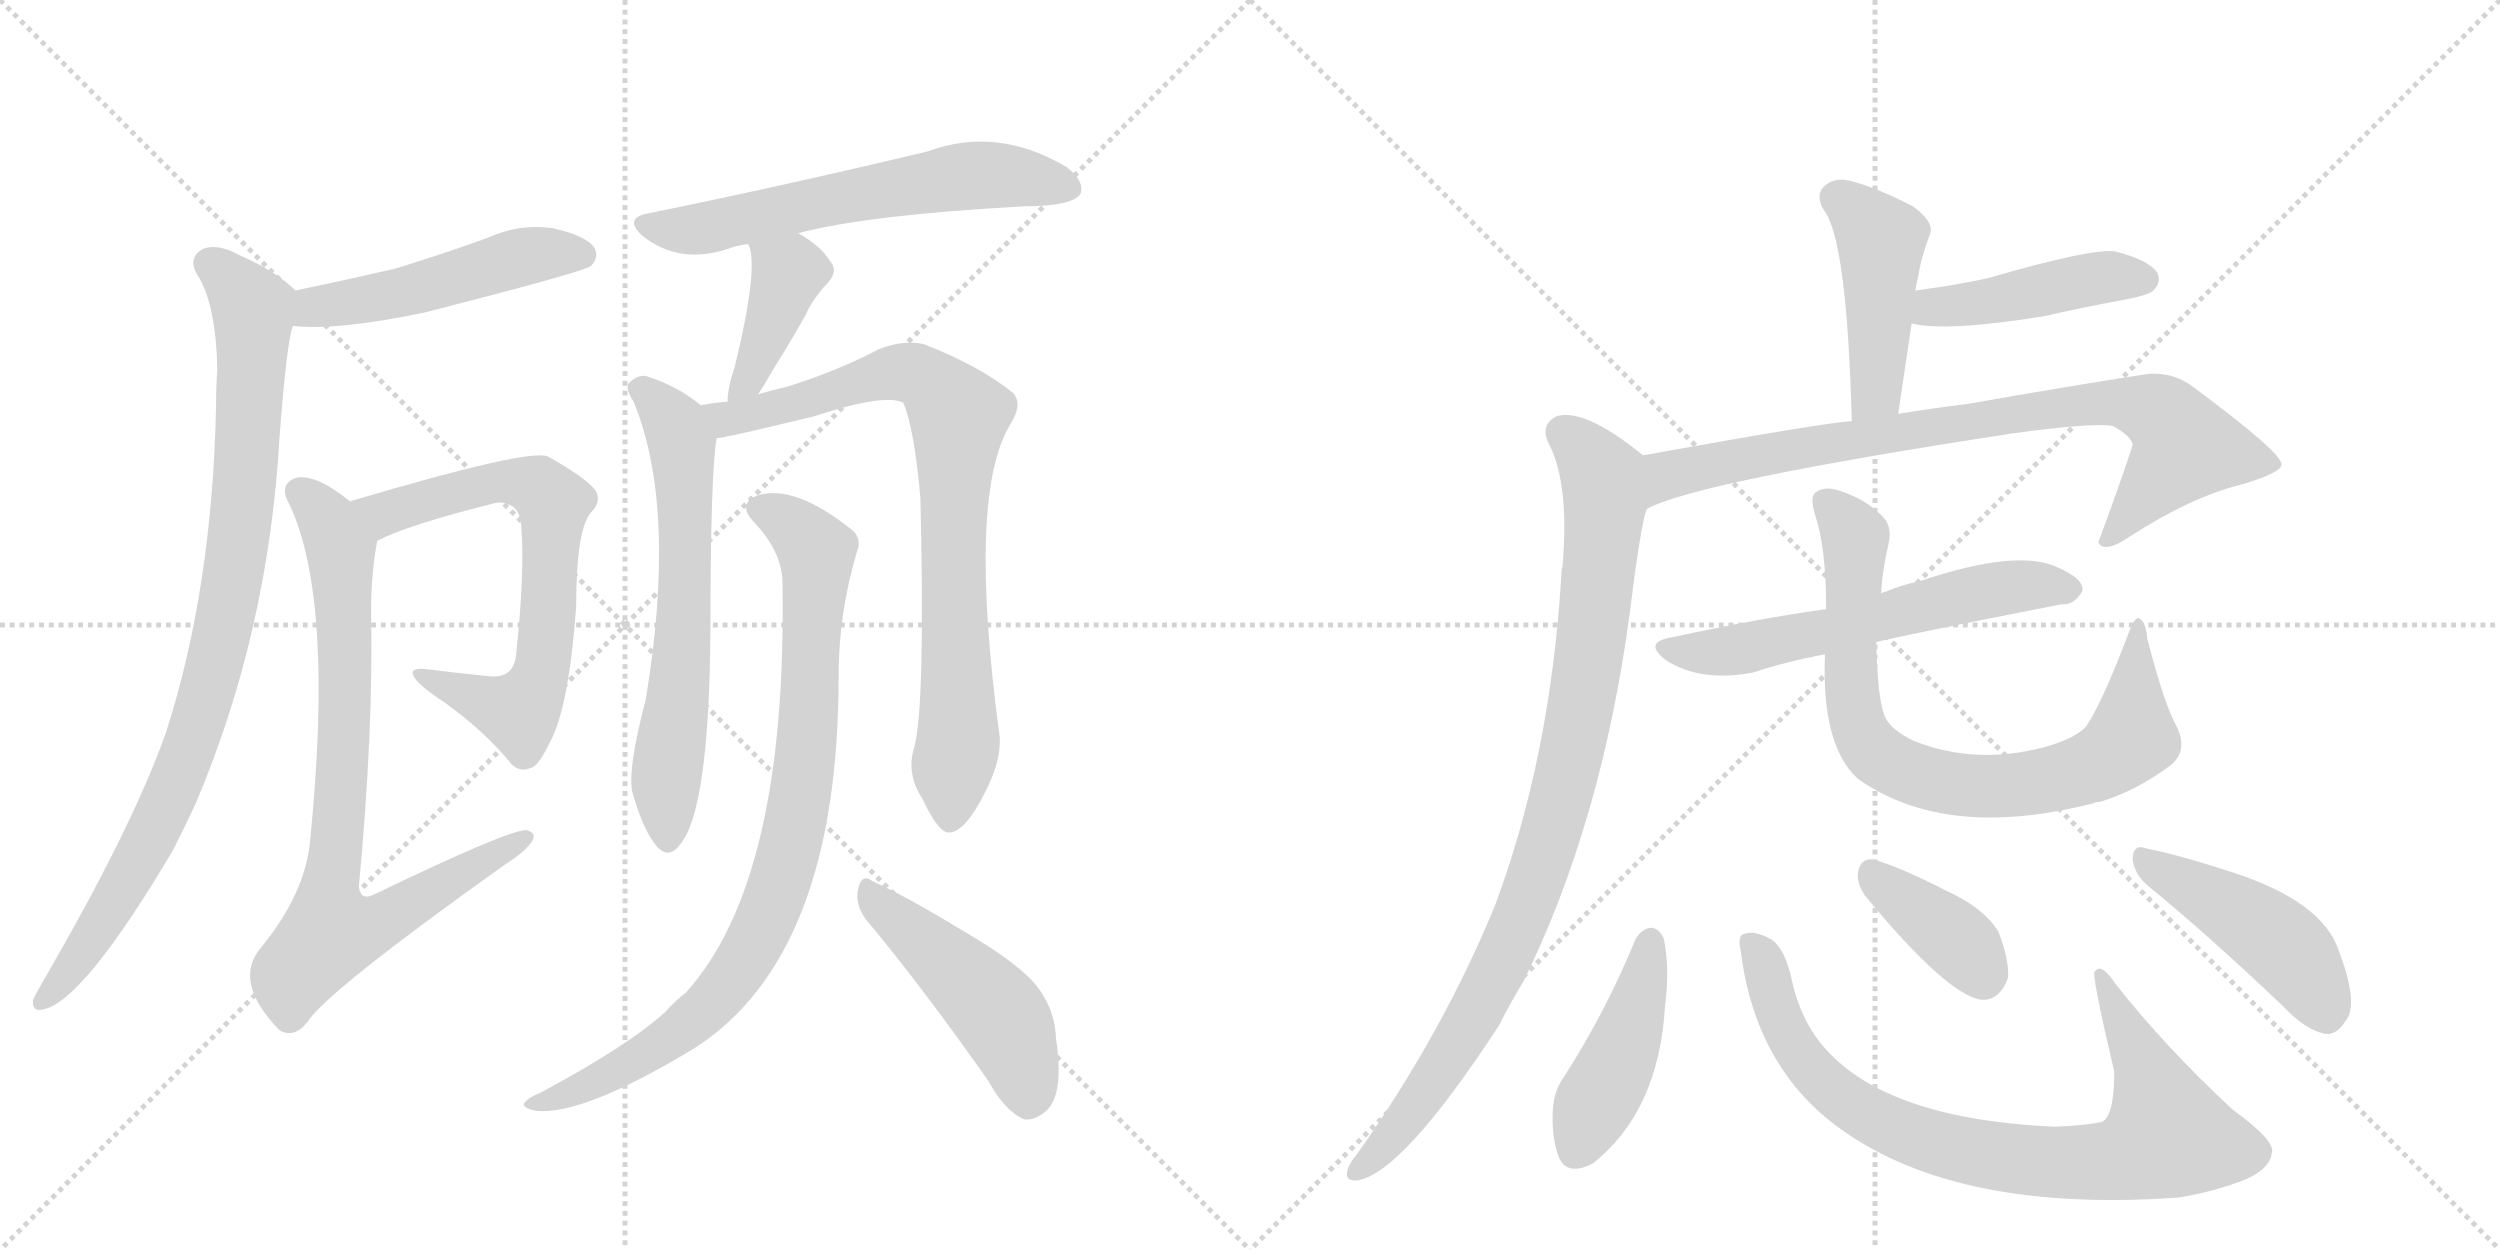 <svg version="1.1" viewBox="0 0 2048 1024" xmlns="http://www.w3.org/2000/svg">
  <g stroke="lightgray" stroke-dasharray="1,1" stroke-width="1" transform="scale(4, 4)">
    <line x1="0" y1="0" x2="256" y2="256"></line>
    <line x1="256" y1="0" x2="0" y2="256"></line>
    <line x1="128" y1="0" x2="128" y2="256"></line>
    <line x1="0" y1="128" x2="256" y2="128"></line>
    <line x1="256" y1="0" x2="512" y2="256"></line>
    <line x1="512" y1="0" x2="256" y2="256"></line>
    <line x1="384" y1="0" x2="384" y2="256"></line>
    <line x1="256" y1="128" x2="512" y2="128"></line>
  </g>
<g transform="scale(1, -1) translate(0, -850)">
   <style type="text/css">
    @keyframes keyframes0 {
      from {
       stroke: black;
       stroke-dashoffset: 496;
       stroke-width: 128;
       }
       62% {
       animation-timing-function: step-end;
       stroke: black;
       stroke-dashoffset: 0;
       stroke-width: 128;
       }
       to {
       stroke: black;
       stroke-width: 1024;
       }
       }
       #make-me-a-hanzi-animation-0 {
         animation: keyframes0 0.654s both;
         animation-delay: 0s;
         animation-timing-function: linear;
       }
    @keyframes keyframes1 {
      from {
       stroke: black;
       stroke-dashoffset: 911;
       stroke-width: 128;
       }
       75% {
       animation-timing-function: step-end;
       stroke: black;
       stroke-dashoffset: 0;
       stroke-width: 128;
       }
       to {
       stroke: black;
       stroke-width: 1024;
       }
       }
       #make-me-a-hanzi-animation-1 {
         animation: keyframes1 0.991s both;
         animation-delay: 0.654s;
         animation-timing-function: linear;
       }
    @keyframes keyframes2 {
      from {
       stroke: black;
       stroke-dashoffset: 694;
       stroke-width: 128;
       }
       69% {
       animation-timing-function: step-end;
       stroke: black;
       stroke-dashoffset: 0;
       stroke-width: 128;
       }
       to {
       stroke: black;
       stroke-width: 1024;
       }
       }
       #make-me-a-hanzi-animation-2 {
         animation: keyframes2 0.815s both;
         animation-delay: 1.645s;
         animation-timing-function: linear;
       }
    @keyframes keyframes3 {
      from {
       stroke: black;
       stroke-dashoffset: 801;
       stroke-width: 128;
       }
       72% {
       animation-timing-function: step-end;
       stroke: black;
       stroke-dashoffset: 0;
       stroke-width: 128;
       }
       to {
       stroke: black;
       stroke-width: 1024;
       }
       }
       #make-me-a-hanzi-animation-3 {
         animation: keyframes3 0.902s both;
         animation-delay: 2.46s;
         animation-timing-function: linear;
       }
    @keyframes keyframes4 {
      from {
       stroke: black;
       stroke-dashoffset: 609;
       stroke-width: 128;
       }
       66% {
       animation-timing-function: step-end;
       stroke: black;
       stroke-dashoffset: 0;
       stroke-width: 128;
       }
       to {
       stroke: black;
       stroke-width: 1024;
       }
       }
       #make-me-a-hanzi-animation-4 {
         animation: keyframes4 0.746s both;
         animation-delay: 3.362s;
         animation-timing-function: linear;
       }
    @keyframes keyframes5 {
      from {
       stroke: black;
       stroke-dashoffset: 400;
       stroke-width: 128;
       }
       57% {
       animation-timing-function: step-end;
       stroke: black;
       stroke-dashoffset: 0;
       stroke-width: 128;
       }
       to {
       stroke: black;
       stroke-width: 1024;
       }
       }
       #make-me-a-hanzi-animation-5 {
         animation: keyframes5 0.576s both;
         animation-delay: 4.107s;
         animation-timing-function: linear;
       }
    @keyframes keyframes6 {
      from {
       stroke: black;
       stroke-dashoffset: 637;
       stroke-width: 128;
       }
       67% {
       animation-timing-function: step-end;
       stroke: black;
       stroke-dashoffset: 0;
       stroke-width: 128;
       }
       to {
       stroke: black;
       stroke-width: 1024;
       }
       }
       #make-me-a-hanzi-animation-6 {
         animation: keyframes6 0.768s both;
         animation-delay: 4.683s;
         animation-timing-function: linear;
       }
    @keyframes keyframes7 {
      from {
       stroke: black;
       stroke-dashoffset: 812;
       stroke-width: 128;
       }
       73% {
       animation-timing-function: step-end;
       stroke: black;
       stroke-dashoffset: 0;
       stroke-width: 128;
       }
       to {
       stroke: black;
       stroke-width: 1024;
       }
       }
       #make-me-a-hanzi-animation-7 {
         animation: keyframes7 0.911s both;
         animation-delay: 5.451s;
         animation-timing-function: linear;
       }
    @keyframes keyframes8 {
      from {
       stroke: black;
       stroke-dashoffset: 871;
       stroke-width: 128;
       }
       74% {
       animation-timing-function: step-end;
       stroke: black;
       stroke-dashoffset: 0;
       stroke-width: 128;
       }
       to {
       stroke: black;
       stroke-width: 1024;
       }
       }
       #make-me-a-hanzi-animation-8 {
         animation: keyframes8 0.959s both;
         animation-delay: 6.362s;
         animation-timing-function: linear;
       }
    @keyframes keyframes9 {
      from {
       stroke: black;
       stroke-dashoffset: 474;
       stroke-width: 128;
       }
       61% {
       animation-timing-function: step-end;
       stroke: black;
       stroke-dashoffset: 0;
       stroke-width: 128;
       }
       to {
       stroke: black;
       stroke-width: 1024;
       }
       }
       #make-me-a-hanzi-animation-9 {
         animation: keyframes9 0.636s both;
         animation-delay: 7.321s;
         animation-timing-function: linear;
       }
    @keyframes keyframes10 {
      from {
       stroke: black;
       stroke-dashoffset: 450;
       stroke-width: 128;
       }
       59% {
       animation-timing-function: step-end;
       stroke: black;
       stroke-dashoffset: 0;
       stroke-width: 128;
       }
       to {
       stroke: black;
       stroke-width: 1024;
       }
       }
       #make-me-a-hanzi-animation-10 {
         animation: keyframes10 0.616s both;
         animation-delay: 7.957s;
         animation-timing-function: linear;
       }
    @keyframes keyframes11 {
      from {
       stroke: black;
       stroke-dashoffset: 443;
       stroke-width: 128;
       }
       59% {
       animation-timing-function: step-end;
       stroke: black;
       stroke-dashoffset: 0;
       stroke-width: 128;
       }
       to {
       stroke: black;
       stroke-width: 1024;
       }
       }
       #make-me-a-hanzi-animation-11 {
         animation: keyframes11 0.611s both;
         animation-delay: 8.573s;
         animation-timing-function: linear;
       }
    @keyframes keyframes12 {
      from {
       stroke: black;
       stroke-dashoffset: 821;
       stroke-width: 128;
       }
       73% {
       animation-timing-function: step-end;
       stroke: black;
       stroke-dashoffset: 0;
       stroke-width: 128;
       }
       to {
       stroke: black;
       stroke-width: 1024;
       }
       }
       #make-me-a-hanzi-animation-12 {
         animation: keyframes12 0.918s both;
         animation-delay: 9.183s;
         animation-timing-function: linear;
       }
    @keyframes keyframes13 {
      from {
       stroke: black;
       stroke-dashoffset: 921;
       stroke-width: 128;
       }
       75% {
       animation-timing-function: step-end;
       stroke: black;
       stroke-dashoffset: 0;
       stroke-width: 128;
       }
       to {
       stroke: black;
       stroke-width: 1024;
       }
       }
       #make-me-a-hanzi-animation-13 {
         animation: keyframes13 1s both;
         animation-delay: 10.101s;
         animation-timing-function: linear;
       }
    @keyframes keyframes14 {
      from {
       stroke: black;
       stroke-dashoffset: 592;
       stroke-width: 128;
       }
       66% {
       animation-timing-function: step-end;
       stroke: black;
       stroke-dashoffset: 0;
       stroke-width: 128;
       }
       to {
       stroke: black;
       stroke-width: 1024;
       }
       }
       #make-me-a-hanzi-animation-14 {
         animation: keyframes14 0.732s both;
         animation-delay: 11.101s;
         animation-timing-function: linear;
       }
    @keyframes keyframes15 {
      from {
       stroke: black;
       stroke-dashoffset: 792;
       stroke-width: 128;
       }
       72% {
       animation-timing-function: step-end;
       stroke: black;
       stroke-dashoffset: 0;
       stroke-width: 128;
       }
       to {
       stroke: black;
       stroke-width: 1024;
       }
       }
       #make-me-a-hanzi-animation-15 {
         animation: keyframes15 0.895s both;
         animation-delay: 11.833s;
         animation-timing-function: linear;
       }
    @keyframes keyframes16 {
      from {
       stroke: black;
       stroke-dashoffset: 436;
       stroke-width: 128;
       }
       59% {
       animation-timing-function: step-end;
       stroke: black;
       stroke-dashoffset: 0;
       stroke-width: 128;
       }
       to {
       stroke: black;
       stroke-width: 1024;
       }
       }
       #make-me-a-hanzi-animation-16 {
         animation: keyframes16 0.605s both;
         animation-delay: 12.727s;
         animation-timing-function: linear;
       }
    @keyframes keyframes17 {
      from {
       stroke: black;
       stroke-dashoffset: 830;
       stroke-width: 128;
       }
       73% {
       animation-timing-function: step-end;
       stroke: black;
       stroke-dashoffset: 0;
       stroke-width: 128;
       }
       to {
       stroke: black;
       stroke-width: 1024;
       }
       }
       #make-me-a-hanzi-animation-17 {
         animation: keyframes17 0.925s both;
         animation-delay: 13.332s;
         animation-timing-function: linear;
       }
    @keyframes keyframes18 {
      from {
       stroke: black;
       stroke-dashoffset: 382;
       stroke-width: 128;
       }
       55% {
       animation-timing-function: step-end;
       stroke: black;
       stroke-dashoffset: 0;
       stroke-width: 128;
       }
       to {
       stroke: black;
       stroke-width: 1024;
       }
       }
       #make-me-a-hanzi-animation-18 {
         animation: keyframes18 0.561s both;
         animation-delay: 14.257s;
         animation-timing-function: linear;
       }
    @keyframes keyframes19 {
      from {
       stroke: black;
       stroke-dashoffset: 453;
       stroke-width: 128;
       }
       60% {
       animation-timing-function: step-end;
       stroke: black;
       stroke-dashoffset: 0;
       stroke-width: 128;
       }
       to {
       stroke: black;
       stroke-width: 1024;
       }
       }
       #make-me-a-hanzi-animation-19 {
         animation: keyframes19 0.619s both;
         animation-delay: 14.818s;
         animation-timing-function: linear;
       }
</style>
<path d="M 240 583 Q 276 579 348 594 Q 477 627 484 632 Q 491 639 487 647 Q 480 657 453 663 Q 425 667 399 655 Q 363 642 324 630 Q 285 621 242 612 C 213 606 210 585 240 583 Z" fill="lightgray"></path> 
<path d="M 242 612 Q 226 628 196 641 Q 178 651 166 646 Q 154 639 161 626 Q 177 602 178 547 Q 177 534 177 518 Q 174 368 136 250 Q 108 171 34 44 Q 30 37 27 31 Q 26 21 35 23 Q 68 29 142 154 Q 151 172 160 191 Q 220 332 229 492 Q 235 571 240 583 C 245 609 245 609 242 612 Z" fill="lightgray"></path> 
<path d="M 309 407 Q 334 420 406 438 Q 412 439 416 437 Q 426 434 427 419 Q 430 382 423 316 Q 422 294 401 296 Q 371 299 348 302 Q 335 303 339 296 Q 342 289 365 274 Q 398 250 419 224 Q 426 217 435 221 Q 441 222 451 243 Q 466 271 472 353 Q 472 416 484 430 Q 493 439 488 448 Q 481 458 449 476 Q 434 483 289 440 Q 288 440 287 439 C 258 430 282 395 309 407 Z" fill="lightgray"></path> 
<path d="M 287 439 Q 275 449 263 455 Q 247 462 239 457 Q 229 451 237 437 Q 274 359 254 161 Q 250 118 214 74 Q 190 46 229 6 Q 241 -1 252 13 Q 268 38 414 142 Q 430 152 436 161 Q 440 168 431 170 Q 416 170 308 118 Q 295 111 294 124 Q 306 251 304 350 Q 304 380 309 407 C 311 421 311 421 287 439 Z" fill="lightgray"></path> 
<path d="M 654 659 Q 711 674 839 681 Q 878 681 885 691 Q 889 701 874 713 Q 817 747 760 726 Q 643 698 530 675 Q 511 671 526 657 Q 556 633 596 646 Q 603 649 613 650 L 654 659 Z" fill="lightgray"></path> 
<path d="M 621 527 Q 627 536 635 550 Q 647 569 660 592 Q 664 602 675 615 Q 688 627 680 636 Q 673 648 654 659 C 628 675 603 678 613 650 Q 622 632 602 550 Q 596 532 596 521 C 594 491 605 502 621 527 Z" fill="lightgray"></path> 
<path d="M 574 518 Q 555 534 529 542 Q 522 543 515 536 Q 512 532 519 521 Q 555 434 529 277 Q 514 220 518 201 Q 527 170 537 158 Q 547 145 557 158 Q 581 186 582 334 Q 582 460 587 491 C 589 507 589 507 574 518 Z" fill="lightgray"></path> 
<path d="M 749 238 Q 742 216 756 195 Q 769 167 778 168 Q 791 169 807 201 Q 820 226 819 246 Q 792 445 828 503 Q 838 519 830 528 Q 803 550 757 568 Q 741 572 720 564 Q 686 546 644 533 Q 631 530 621 527 L 596 521 Q 584 520 574 518 C 544 514 558 485 587 491 Q 593 491 667 509 Q 725 528 740 520 Q 749 499 754 442 Q 758 271 749 238 Z" fill="lightgray"></path> 
<path d="M 641 372 Q 645 129 562 37 Q 553 30 545 21 Q 514 -7 443 -45 Q 433 -49 430 -53 Q 426 -57 439 -60 Q 478 -64 570 -8 Q 687 68 687 296 Q 687 348 702 398 Q 706 408 699 415 Q 651 454 620 444 Q 604 437 617 423 Q 641 398 641 372 Z" fill="lightgray"></path> 
<path d="M 710 96 Q 756 41 810 -36 Q 823 -60 839 -67 Q 848 -68 857 -60 Q 872 -47 865 0 Q 864 25 847 45 Q 831 63 788 88 Q 742 116 715 128 Q 706 135 703 122 Q 700 109 710 96 Z" fill="lightgray"></path> 
<path d="M 1555 511 L 1566 585 L 1569 612 Q 1570 618 1571 622 Q 1574 640 1581 658 Q 1585 668 1567 681 Q 1536 697 1515 702 Q 1502 705 1494 697 Q 1487 690 1494 678 Q 1513 654 1517 505 C 1518 475 1551 481 1555 511 Z" fill="lightgray"></path> 
<path d="M 1566 585 Q 1594 578 1675 591 Q 1705 598 1738 604 Q 1760 608 1764 612 Q 1771 619 1767 627 Q 1760 637 1733 644 Q 1714 647 1628 622 Q 1600 616 1569 612 C 1539 608 1537 591 1566 585 Z" fill="lightgray"></path> 
<path d="M 1349 433 Q 1388 455 1649 495 Q 1715 504 1731 501 Q 1747 492 1747 485 Q 1734 446 1719 406 Q 1719 405 1721 403 Q 1728 399 1744 410 Q 1795 443 1836 453 Q 1870 463 1869 470 Q 1868 480 1798 532 Q 1779 547 1755 543 Q 1691 533 1611 519 Q 1586 516 1555 511 L 1517 505 Q 1496 504 1346 477 C 1316 472 1321 421 1349 433 Z" fill="lightgray"></path> 
<path d="M 1346 477 Q 1298 516 1275 509 Q 1262 502 1268 488 Q 1286 455 1280 386 Q 1279 383 1279 378 Q 1270 230 1225 109 Q 1182 4 1112 -95 Q 1106 -102 1104 -108 Q 1101 -118 1112 -117 Q 1149 -111 1228 10 Q 1237 28 1248 46 Q 1312 176 1335 347 Q 1344 420 1349 433 C 1356 462 1357 469 1346 477 Z" fill="lightgray"></path> 
<path d="M 1537 324 Q 1561 330 1689 355 Q 1699 354 1706 366 Q 1707 376 1686 385 Q 1653 401 1573 374 Q 1558 371 1544 365 Q 1543 365 1541 364 L 1496 351 Q 1444 344 1370 328 Q 1345 324 1365 309 Q 1393 291 1436 299 Q 1463 308 1495 314 L 1537 324 Z" fill="lightgray"></path> 
<path d="M 1783 255 Q 1773 273 1759 327 Q 1758 340 1753 343 Q 1749 346 1744 332 Q 1722 274 1709 255 Q 1700 245 1675 238 Q 1618 223 1568 243 Q 1549 252 1544 263 Q 1538 278 1537 324 L 1541 364 Q 1542 383 1547 404 Q 1551 420 1540 429 Q 1528 441 1507 448 Q 1495 452 1488 447 Q 1482 444 1487 428 Q 1496 401 1496 351 L 1495 314 Q 1492 239 1522 212 Q 1594 161 1715 192 Q 1716 193 1720 193 Q 1750 202 1778 223 Q 1793 235 1783 255 Z" fill="lightgray"></path> 
<path d="M 1340 81 Q 1315 20 1280 -34 Q 1273 -44 1272 -60 Q 1271 -82 1277 -98 Q 1284 -114 1305 -103 Q 1359 -60 1364 26 Q 1368 57 1363 81 Q 1359 90 1352 90 Q 1345 89 1340 81 Z" fill="lightgray"></path> 
<path d="M 1426 71 Q 1438 -25 1508 -75 Q 1604 -144 1785 -131 Q 1810 -127 1835 -118 Q 1859 -109 1861 -95 Q 1865 -85 1829 -59 Q 1774 -8 1733 44 Q 1721 62 1716 54 Q 1713 53 1732 -28 Q 1732 -64 1722 -69 Q 1709 -72 1683 -73 Q 1551 -67 1499 -13 Q 1475 11 1467 51 Q 1461 75 1450 81 Q 1437 88 1429 85 Q 1423 84 1426 71 Z" fill="lightgray"></path> 
<path d="M 1528 116 Q 1595 35 1623 31 Q 1638 30 1645 49 Q 1646 64 1637 87 Q 1625 106 1597 119 Q 1554 141 1534 146 Q 1524 147 1522 135 Q 1521 126 1528 116 Z" fill="lightgray"></path> 
<path d="M 1760 124 Q 1809 84 1871 25 Q 1889 6 1905 3 Q 1914 2 1921 13 Q 1933 26 1916 71 Q 1903 111 1830 135 Q 1784 150 1758 155 Q 1748 159 1747 147 Q 1748 134 1760 124 Z" fill="lightgray"></path> 
      <clipPath id="make-me-a-hanzi-clip-0">
      <path d="M 240 583 Q 276 579 348 594 Q 477 627 484 632 Q 491 639 487 647 Q 480 657 453 663 Q 425 667 399 655 Q 363 642 324 630 Q 285 621 242 612 C 213 606 210 585 240 583 Z" fill="lightgray"></path>
      </clipPath>
      <path clip-path="url(#make-me-a-hanzi-clip-0)" d="M 246 590 L 267 600 L 334 611 L 434 641 L 478 641 " fill="none" id="make-me-a-hanzi-animation-0" stroke-dasharray="368 736" stroke-linecap="round"></path>

      <clipPath id="make-me-a-hanzi-clip-1">
      <path d="M 242 612 Q 226 628 196 641 Q 178 651 166 646 Q 154 639 161 626 Q 177 602 178 547 Q 177 534 177 518 Q 174 368 136 250 Q 108 171 34 44 Q 30 37 27 31 Q 26 21 35 23 Q 68 29 142 154 Q 151 172 160 191 Q 220 332 229 492 Q 235 571 240 583 C 245 609 245 609 242 612 Z" fill="lightgray"></path>
      </clipPath>
      <path clip-path="url(#make-me-a-hanzi-clip-1)" d="M 171 634 L 193 616 L 208 589 L 196 409 L 183 335 L 164 262 L 119 153 L 76 81 L 36 32 " fill="none" id="make-me-a-hanzi-animation-1" stroke-dasharray="783 1566" stroke-linecap="round"></path>

      <clipPath id="make-me-a-hanzi-clip-2">
      <path d="M 309 407 Q 334 420 406 438 Q 412 439 416 437 Q 426 434 427 419 Q 430 382 423 316 Q 422 294 401 296 Q 371 299 348 302 Q 335 303 339 296 Q 342 289 365 274 Q 398 250 419 224 Q 426 217 435 221 Q 441 222 451 243 Q 466 271 472 353 Q 472 416 484 430 Q 493 439 488 448 Q 481 458 449 476 Q 434 483 289 440 Q 288 440 287 439 C 258 430 282 395 309 407 Z" fill="lightgray"></path>
      </clipPath>
      <path clip-path="url(#make-me-a-hanzi-clip-2)" d="M 291 434 L 303 439 L 316 429 L 418 456 L 443 450 L 453 438 L 447 323 L 434 277 L 425 267 L 345 296 " fill="none" id="make-me-a-hanzi-animation-2" stroke-dasharray="566 1132" stroke-linecap="round"></path>

      <clipPath id="make-me-a-hanzi-clip-3">
      <path d="M 287 439 Q 275 449 263 455 Q 247 462 239 457 Q 229 451 237 437 Q 274 359 254 161 Q 250 118 214 74 Q 190 46 229 6 Q 241 -1 252 13 Q 268 38 414 142 Q 430 152 436 161 Q 440 168 431 170 Q 416 170 308 118 Q 295 111 294 124 Q 306 251 304 350 Q 304 380 309 407 C 311 421 311 421 287 439 Z" fill="lightgray"></path>
      </clipPath>
      <path clip-path="url(#make-me-a-hanzi-clip-3)" d="M 246 446 L 270 420 L 280 389 L 283 260 L 271 93 L 276 88 L 316 96 L 430 163 " fill="none" id="make-me-a-hanzi-animation-3" stroke-dasharray="673 1346" stroke-linecap="round"></path>

      <clipPath id="make-me-a-hanzi-clip-4">
      <path d="M 654 659 Q 711 674 839 681 Q 878 681 885 691 Q 889 701 874 713 Q 817 747 760 726 Q 643 698 530 675 Q 511 671 526 657 Q 556 633 596 646 Q 603 649 613 650 L 654 659 Z" fill="lightgray"></path>
      </clipPath>
      <path clip-path="url(#make-me-a-hanzi-clip-4)" d="M 528 666 L 551 661 L 583 664 L 797 706 L 876 696 " fill="none" id="make-me-a-hanzi-animation-4" stroke-dasharray="481 962" stroke-linecap="round"></path>

      <clipPath id="make-me-a-hanzi-clip-5">
      <path d="M 621 527 Q 627 536 635 550 Q 647 569 660 592 Q 664 602 675 615 Q 688 627 680 636 Q 673 648 654 659 C 628 675 603 678 613 650 Q 622 632 602 550 Q 596 532 596 521 C 594 491 605 502 621 527 Z" fill="lightgray"></path>
      </clipPath>
      <path clip-path="url(#make-me-a-hanzi-clip-5)" d="M 620 649 L 646 626 L 619 551 L 601 527 " fill="none" id="make-me-a-hanzi-animation-5" stroke-dasharray="272 544" stroke-linecap="round"></path>

      <clipPath id="make-me-a-hanzi-clip-6">
      <path d="M 574 518 Q 555 534 529 542 Q 522 543 515 536 Q 512 532 519 521 Q 555 434 529 277 Q 514 220 518 201 Q 527 170 537 158 Q 547 145 557 158 Q 581 186 582 334 Q 582 460 587 491 C 589 507 589 507 574 518 Z" fill="lightgray"></path>
      </clipPath>
      <path clip-path="url(#make-me-a-hanzi-clip-6)" d="M 526 531 L 547 510 L 559 482 L 562 370 L 545 208 L 547 162 " fill="none" id="make-me-a-hanzi-animation-6" stroke-dasharray="509 1018" stroke-linecap="round"></path>

      <clipPath id="make-me-a-hanzi-clip-7">
      <path d="M 749 238 Q 742 216 756 195 Q 769 167 778 168 Q 791 169 807 201 Q 820 226 819 246 Q 792 445 828 503 Q 838 519 830 528 Q 803 550 757 568 Q 741 572 720 564 Q 686 546 644 533 Q 631 530 621 527 L 596 521 Q 584 520 574 518 C 544 514 558 485 587 491 Q 593 491 667 509 Q 725 528 740 520 Q 749 499 754 442 Q 758 271 749 238 Z" fill="lightgray"></path>
      </clipPath>
      <path clip-path="url(#make-me-a-hanzi-clip-7)" d="M 580 513 L 601 507 L 743 545 L 767 533 L 784 511 L 780 382 L 786 252 L 779 179 " fill="none" id="make-me-a-hanzi-animation-7" stroke-dasharray="684 1368" stroke-linecap="round"></path>

      <clipPath id="make-me-a-hanzi-clip-8">
      <path d="M 641 372 Q 645 129 562 37 Q 553 30 545 21 Q 514 -7 443 -45 Q 433 -49 430 -53 Q 426 -57 439 -60 Q 478 -64 570 -8 Q 687 68 687 296 Q 687 348 702 398 Q 706 408 699 415 Q 651 454 620 444 Q 604 437 617 423 Q 641 398 641 372 Z" fill="lightgray"></path>
      </clipPath>
      <path clip-path="url(#make-me-a-hanzi-clip-8)" d="M 622 433 L 644 424 L 669 398 L 658 208 L 635 115 L 598 46 L 552 0 L 487 -37 L 438 -52 " fill="none" id="make-me-a-hanzi-animation-8" stroke-dasharray="743 1486" stroke-linecap="round"></path>

      <clipPath id="make-me-a-hanzi-clip-9">
      <path d="M 710 96 Q 756 41 810 -36 Q 823 -60 839 -67 Q 848 -68 857 -60 Q 872 -47 865 0 Q 864 25 847 45 Q 831 63 788 88 Q 742 116 715 128 Q 706 135 703 122 Q 700 109 710 96 Z" fill="lightgray"></path>
      </clipPath>
      <path clip-path="url(#make-me-a-hanzi-clip-9)" d="M 714 116 L 820 17 L 835 -14 L 841 -52 " fill="none" id="make-me-a-hanzi-animation-9" stroke-dasharray="346 692" stroke-linecap="round"></path>

      <clipPath id="make-me-a-hanzi-clip-10">
      <path d="M 1555 511 L 1566 585 L 1569 612 Q 1570 618 1571 622 Q 1574 640 1581 658 Q 1585 668 1567 681 Q 1536 697 1515 702 Q 1502 705 1494 697 Q 1487 690 1494 678 Q 1513 654 1517 505 C 1518 475 1551 481 1555 511 Z" fill="lightgray"></path>
      </clipPath>
      <path clip-path="url(#make-me-a-hanzi-clip-10)" d="M 1505 688 L 1541 654 L 1537 529 L 1521 518 " fill="none" id="make-me-a-hanzi-animation-10" stroke-dasharray="322 644" stroke-linecap="round"></path>

      <clipPath id="make-me-a-hanzi-clip-11">
      <path d="M 1566 585 Q 1594 578 1675 591 Q 1705 598 1738 604 Q 1760 608 1764 612 Q 1771 619 1767 627 Q 1760 637 1733 644 Q 1714 647 1628 622 Q 1600 616 1569 612 C 1539 608 1537 591 1566 585 Z" fill="lightgray"></path>
      </clipPath>
      <path clip-path="url(#make-me-a-hanzi-clip-11)" d="M 1572 591 L 1723 623 L 1756 621 " fill="none" id="make-me-a-hanzi-animation-11" stroke-dasharray="315 630" stroke-linecap="round"></path>

      <clipPath id="make-me-a-hanzi-clip-12">
      <path d="M 1349 433 Q 1388 455 1649 495 Q 1715 504 1731 501 Q 1747 492 1747 485 Q 1734 446 1719 406 Q 1719 405 1721 403 Q 1728 399 1744 410 Q 1795 443 1836 453 Q 1870 463 1869 470 Q 1868 480 1798 532 Q 1779 547 1755 543 Q 1691 533 1611 519 Q 1586 516 1555 511 L 1517 505 Q 1496 504 1346 477 C 1316 472 1321 421 1349 433 Z" fill="lightgray"></path>
      </clipPath>
      <path clip-path="url(#make-me-a-hanzi-clip-12)" d="M 1354 443 L 1367 462 L 1387 468 L 1667 514 L 1739 520 L 1770 511 L 1786 494 L 1789 482 L 1726 408 " fill="none" id="make-me-a-hanzi-animation-12" stroke-dasharray="693 1386" stroke-linecap="round"></path>

      <clipPath id="make-me-a-hanzi-clip-13">
      <path d="M 1346 477 Q 1298 516 1275 509 Q 1262 502 1268 488 Q 1286 455 1280 386 Q 1279 383 1279 378 Q 1270 230 1225 109 Q 1182 4 1112 -95 Q 1106 -102 1104 -108 Q 1101 -118 1112 -117 Q 1149 -111 1228 10 Q 1237 28 1248 46 Q 1312 176 1335 347 Q 1344 420 1349 433 C 1356 462 1357 469 1346 477 Z" fill="lightgray"></path>
      </clipPath>
      <path clip-path="url(#make-me-a-hanzi-clip-13)" d="M 1281 495 L 1313 460 L 1315 439 L 1302 309 L 1272 171 L 1242 88 L 1192 -10 L 1158 -59 L 1113 -108 " fill="none" id="make-me-a-hanzi-animation-13" stroke-dasharray="793 1586" stroke-linecap="round"></path>

      <clipPath id="make-me-a-hanzi-clip-14">
      <path d="M 1537 324 Q 1561 330 1689 355 Q 1699 354 1706 366 Q 1707 376 1686 385 Q 1653 401 1573 374 Q 1558 371 1544 365 Q 1543 365 1541 364 L 1496 351 Q 1444 344 1370 328 Q 1345 324 1365 309 Q 1393 291 1436 299 Q 1463 308 1495 314 L 1537 324 Z" fill="lightgray"></path>
      </clipPath>
      <path clip-path="url(#make-me-a-hanzi-clip-14)" d="M 1366 319 L 1412 316 L 1637 368 L 1696 367 " fill="none" id="make-me-a-hanzi-animation-14" stroke-dasharray="464 928" stroke-linecap="round"></path>

      <clipPath id="make-me-a-hanzi-clip-15">
      <path d="M 1783 255 Q 1773 273 1759 327 Q 1758 340 1753 343 Q 1749 346 1744 332 Q 1722 274 1709 255 Q 1700 245 1675 238 Q 1618 223 1568 243 Q 1549 252 1544 263 Q 1538 278 1537 324 L 1541 364 Q 1542 383 1547 404 Q 1551 420 1540 429 Q 1528 441 1507 448 Q 1495 452 1488 447 Q 1482 444 1487 428 Q 1496 401 1496 351 L 1495 314 Q 1492 239 1522 212 Q 1594 161 1715 192 Q 1716 193 1720 193 Q 1750 202 1778 223 Q 1793 235 1783 255 Z" fill="lightgray"></path>
      </clipPath>
      <path clip-path="url(#make-me-a-hanzi-clip-15)" d="M 1495 439 L 1520 410 L 1518 270 L 1536 233 L 1561 218 L 1596 208 L 1637 206 L 1700 216 L 1726 228 L 1747 246 L 1750 336 " fill="none" id="make-me-a-hanzi-animation-15" stroke-dasharray="664 1328" stroke-linecap="round"></path>

      <clipPath id="make-me-a-hanzi-clip-16">
      <path d="M 1340 81 Q 1315 20 1280 -34 Q 1273 -44 1272 -60 Q 1271 -82 1277 -98 Q 1284 -114 1305 -103 Q 1359 -60 1364 26 Q 1368 57 1363 81 Q 1359 90 1352 90 Q 1345 89 1340 81 Z" fill="lightgray"></path>
      </clipPath>
      <path clip-path="url(#make-me-a-hanzi-clip-16)" d="M 1352 78 L 1340 19 L 1293 -91 " fill="none" id="make-me-a-hanzi-animation-16" stroke-dasharray="308 616" stroke-linecap="round"></path>

      <clipPath id="make-me-a-hanzi-clip-17">
      <path d="M 1426 71 Q 1438 -25 1508 -75 Q 1604 -144 1785 -131 Q 1810 -127 1835 -118 Q 1859 -109 1861 -95 Q 1865 -85 1829 -59 Q 1774 -8 1733 44 Q 1721 62 1716 54 Q 1713 53 1732 -28 Q 1732 -64 1722 -69 Q 1709 -72 1683 -73 Q 1551 -67 1499 -13 Q 1475 11 1467 51 Q 1461 75 1450 81 Q 1437 88 1429 85 Q 1423 84 1426 71 Z" fill="lightgray"></path>
      </clipPath>
      <path clip-path="url(#make-me-a-hanzi-clip-17)" d="M 1434 77 L 1476 -16 L 1515 -54 L 1583 -86 L 1685 -103 L 1736 -100 L 1776 -78 L 1759 -25 L 1720 52 " fill="none" id="make-me-a-hanzi-animation-17" stroke-dasharray="702 1404" stroke-linecap="round"></path>

      <clipPath id="make-me-a-hanzi-clip-18">
      <path d="M 1528 116 Q 1595 35 1623 31 Q 1638 30 1645 49 Q 1646 64 1637 87 Q 1625 106 1597 119 Q 1554 141 1534 146 Q 1524 147 1522 135 Q 1521 126 1528 116 Z" fill="lightgray"></path>
      </clipPath>
      <path clip-path="url(#make-me-a-hanzi-clip-18)" d="M 1533 135 L 1605 78 L 1624 50 " fill="none" id="make-me-a-hanzi-animation-18" stroke-dasharray="254 508" stroke-linecap="round"></path>

      <clipPath id="make-me-a-hanzi-clip-19">
      <path d="M 1760 124 Q 1809 84 1871 25 Q 1889 6 1905 3 Q 1914 2 1921 13 Q 1933 26 1916 71 Q 1903 111 1830 135 Q 1784 150 1758 155 Q 1748 159 1747 147 Q 1748 134 1760 124 Z" fill="lightgray"></path>
      </clipPath>
      <path clip-path="url(#make-me-a-hanzi-clip-19)" d="M 1758 144 L 1845 95 L 1874 72 L 1905 20 " fill="none" id="make-me-a-hanzi-animation-19" stroke-dasharray="325 650" stroke-linecap="round"></path>

</g>
</svg>
